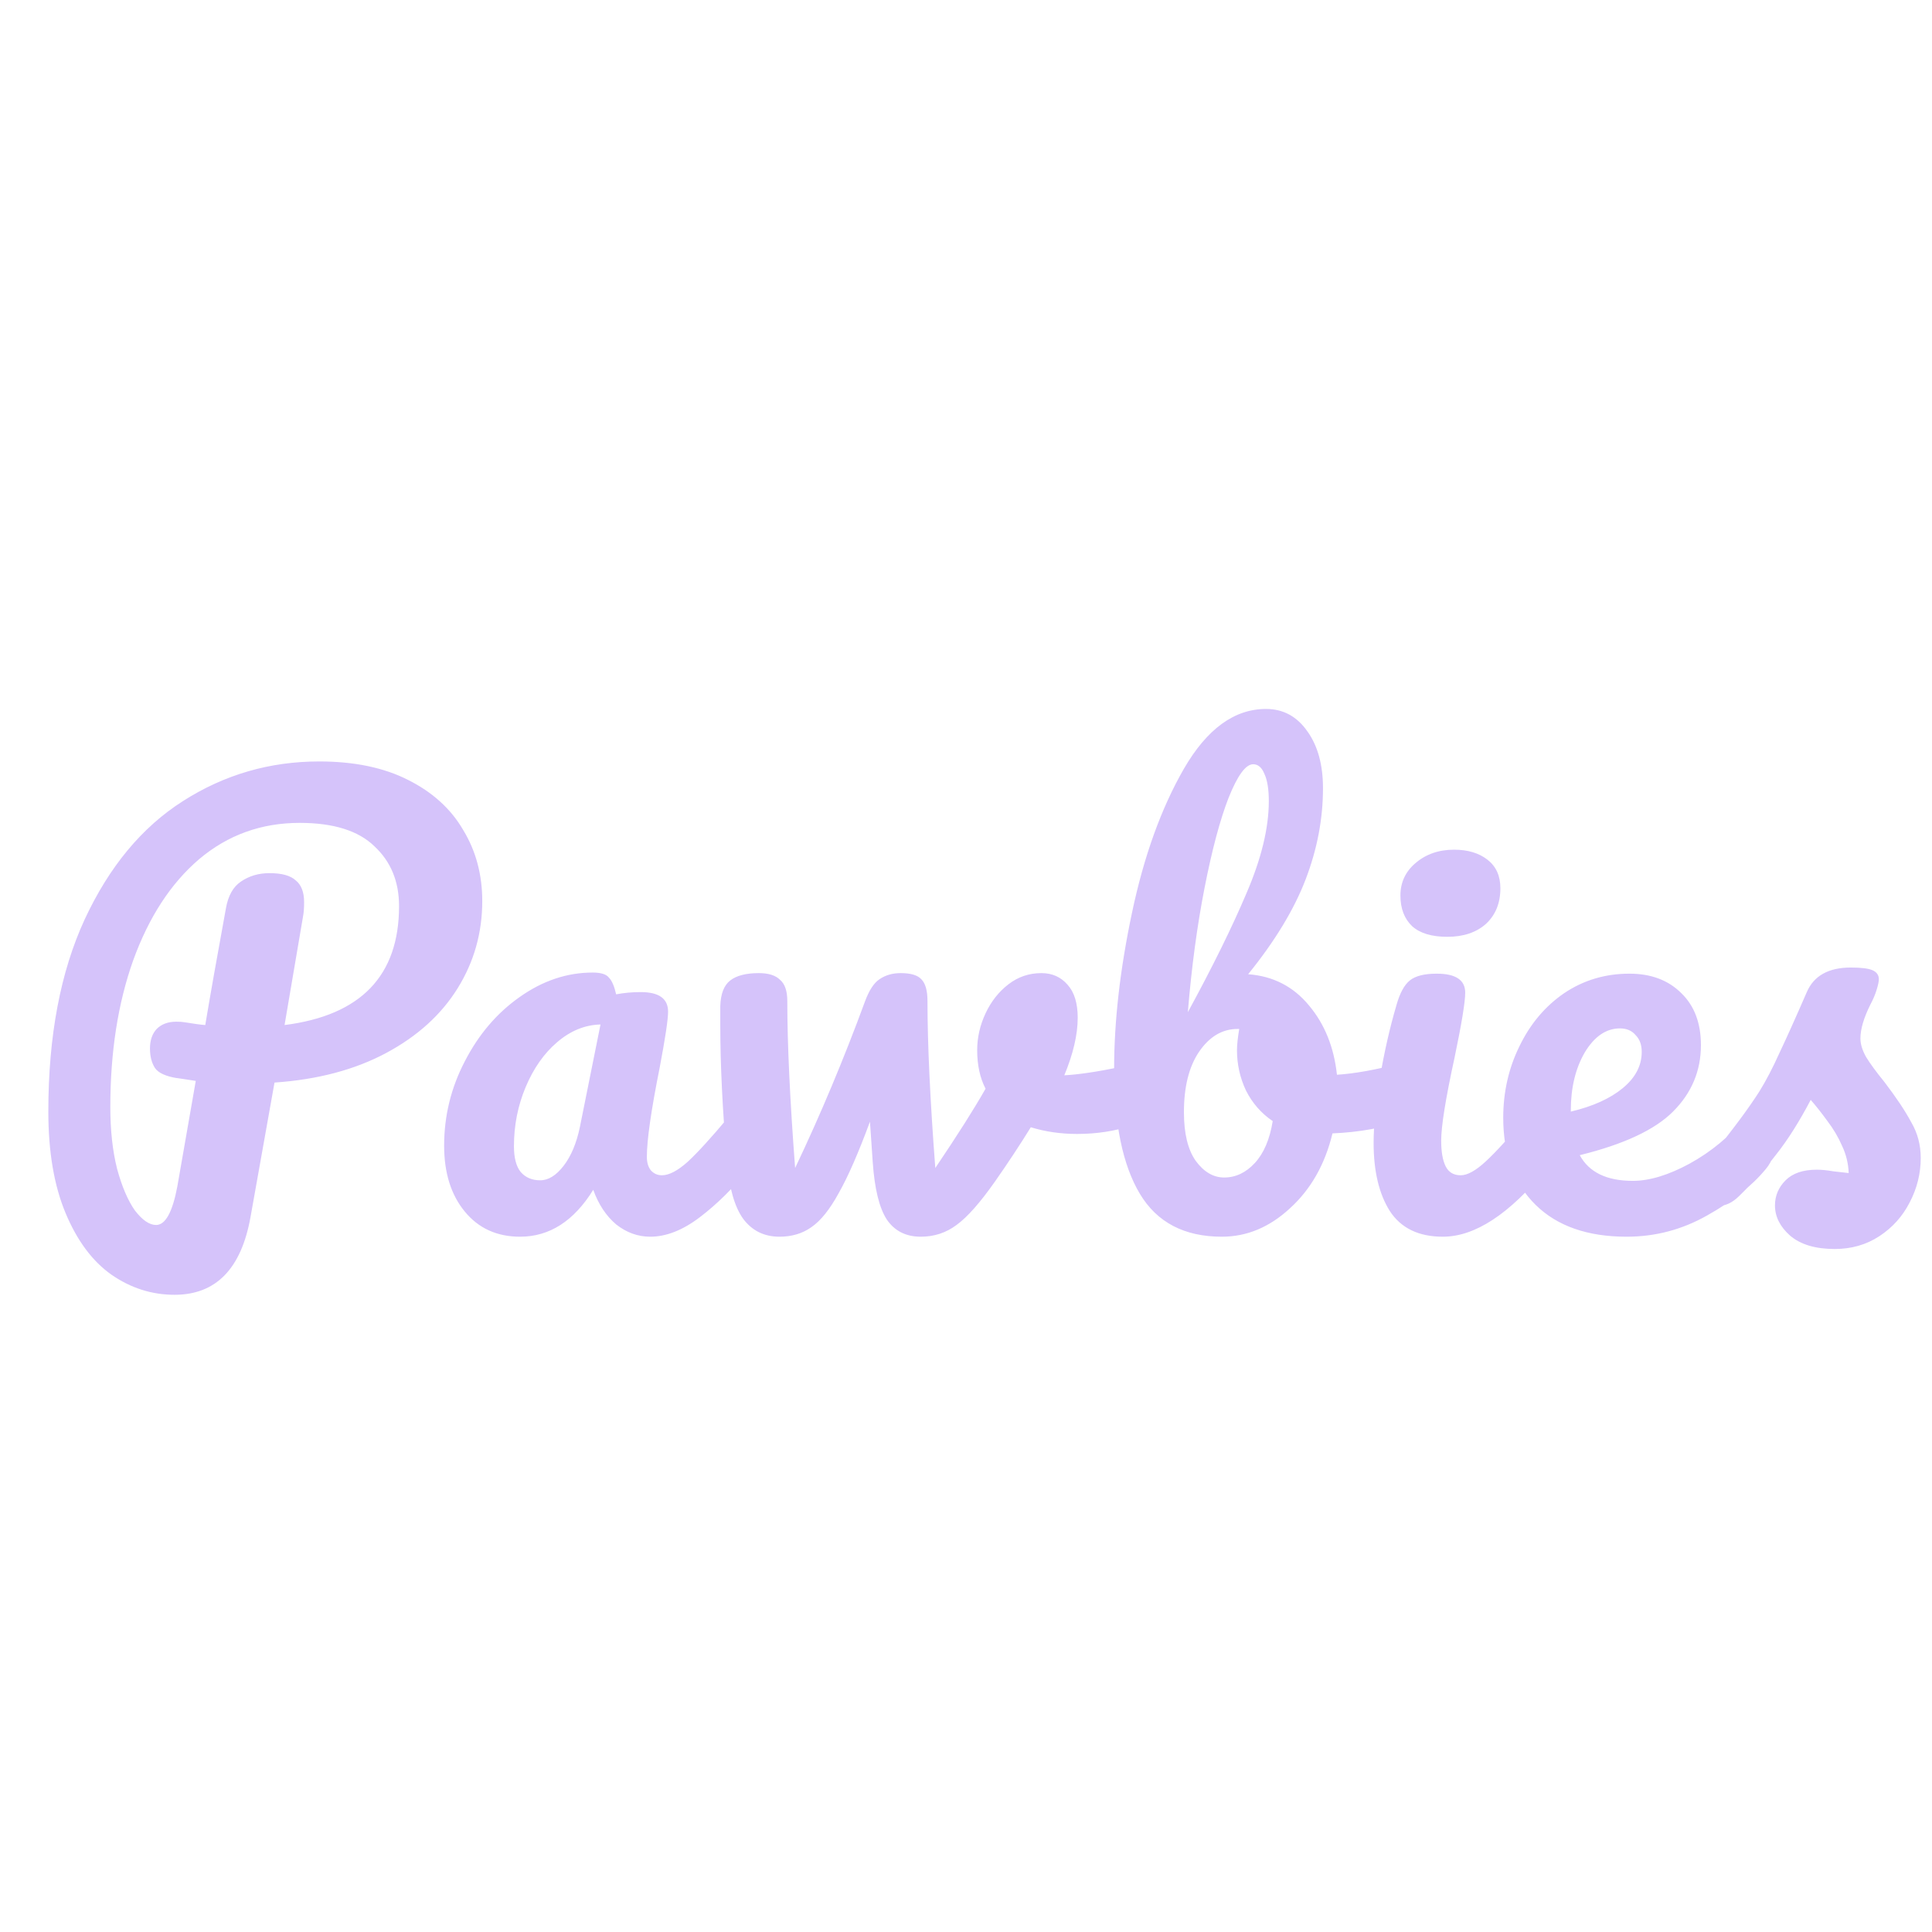 <svg width="512" height="512" viewBox="0 0 512 512" fill="none" xmlns="http://www.w3.org/2000/svg">
<g clip-path="url(#clip0_1_2)">
<g filter="url(#filter0_d_1_2)">
<path d="M121.804 230.792C121.804 239.179 119.633 246.875 115.292 253.88C110.951 260.885 104.636 266.608 96.348 271.048C88.06 275.488 78.193 278.103 66.748 278.892L60.384 314.56C57.917 328.275 51.208 335.132 40.256 335.132C34.237 335.132 28.663 333.356 23.532 329.804C18.5 326.252 14.455 320.825 11.396 313.524C8.337 306.223 6.808 297.244 6.808 286.588C6.808 266.559 10.015 249.588 16.428 235.676C22.94 221.665 31.623 211.207 42.476 204.3C53.428 197.295 65.465 193.792 78.588 193.792C87.863 193.792 95.707 195.42 102.12 198.676C108.632 201.932 113.516 206.372 116.772 211.996C120.127 217.521 121.804 223.787 121.804 230.792ZM69.412 263.648C89.639 261.083 99.752 250.575 99.752 232.124C99.752 225.612 97.581 220.333 93.24 216.288C88.997 212.144 82.387 210.072 73.408 210.072C63.245 210.072 54.365 213.279 46.768 219.692C39.269 226.105 33.448 235.035 29.304 246.48C25.259 257.827 23.236 270.801 23.236 285.404C23.236 291.521 23.828 296.948 25.012 301.684C26.295 306.42 27.873 310.12 29.748 312.784C31.721 315.349 33.596 316.632 35.372 316.632C37.839 316.632 39.713 313.228 40.996 306.42L45.88 278.448C42.032 277.856 40.355 277.609 40.848 277.708C37.888 277.215 35.964 276.327 35.076 275.044C34.188 273.663 33.744 271.936 33.744 269.864C33.744 267.693 34.336 265.967 35.52 264.684C36.803 263.401 38.529 262.76 40.7 262.76C41.687 262.76 42.427 262.809 42.92 262.908C45.288 263.303 47.113 263.549 48.396 263.648C49.679 255.952 51.504 245.641 53.872 232.716C54.464 229.361 55.796 226.993 57.868 225.612C60.039 224.132 62.555 223.392 65.416 223.392C68.672 223.392 70.991 224.033 72.372 225.316C73.852 226.5 74.592 228.424 74.592 231.088C74.592 232.667 74.493 233.949 74.296 234.936L69.412 263.648ZM131.828 319.74C125.71 319.74 120.826 317.52 117.176 313.08C113.525 308.64 111.7 302.819 111.7 295.616C111.7 287.723 113.525 280.273 117.176 273.268C120.826 266.164 125.661 260.491 131.68 256.248C137.797 251.907 144.26 249.736 151.068 249.736C153.238 249.736 154.669 250.18 155.36 251.068C156.149 251.857 156.79 253.337 157.284 255.508C159.356 255.113 161.526 254.916 163.796 254.916C168.63 254.916 171.048 256.643 171.048 260.096C171.048 262.168 170.308 267.101 168.828 274.896C166.558 286.243 165.424 294.136 165.424 298.576C165.424 300.056 165.769 301.24 166.46 302.128C167.249 303.016 168.236 303.46 169.42 303.46C171.294 303.46 173.564 302.276 176.228 299.908C178.892 297.441 182.493 293.495 187.032 288.068C188.216 286.687 189.548 285.996 191.028 285.996C192.31 285.996 193.297 286.588 193.988 287.772C194.777 288.956 195.172 290.584 195.172 292.656C195.172 296.603 194.234 299.661 192.36 301.832C188.314 306.864 184.022 311.107 179.484 314.56C174.945 318.013 170.554 319.74 166.312 319.74C163.056 319.74 160.046 318.655 157.284 316.484C154.62 314.215 152.597 311.156 151.216 307.308C146.085 315.596 139.622 319.74 131.828 319.74ZM137.156 304.792C139.326 304.792 141.398 303.509 143.372 300.944C145.345 298.379 146.776 294.975 147.664 290.732L153.14 263.5C148.996 263.599 145.148 265.177 141.596 268.236C138.142 271.196 135.38 275.143 133.308 280.076C131.236 285.009 130.2 290.239 130.2 295.764C130.2 298.823 130.792 301.092 131.976 302.572C133.258 304.052 134.985 304.792 137.156 304.792ZM294.996 274.008C295.292 273.909 295.786 273.86 296.476 273.86C297.956 273.86 299.091 274.353 299.88 275.34C300.67 276.327 301.064 277.659 301.064 279.336C301.064 282.395 300.472 284.812 299.288 286.588C298.104 288.265 296.328 289.499 293.96 290.288C289.422 291.768 284.587 292.508 279.456 292.508C275.115 292.508 271.02 291.916 267.172 290.732C264.311 295.369 261.154 300.155 257.7 305.088C253.754 310.712 250.35 314.56 247.488 316.632C244.726 318.704 241.568 319.74 238.016 319.74C234.07 319.74 231.06 318.211 228.988 315.152C227.015 312.093 225.782 307.061 225.288 300.056L224.548 289.252C221.49 297.54 218.727 303.855 216.26 308.196C213.892 312.537 211.475 315.547 209.008 317.224C206.64 318.901 203.828 319.74 200.572 319.74C196.527 319.74 193.32 318.161 190.952 315.004C188.683 311.847 187.252 306.864 186.66 300.056C185.476 286.243 184.884 274.156 184.884 263.796V258.616C184.983 255.36 185.871 253.091 187.548 251.808C189.226 250.525 191.742 249.884 195.096 249.884C197.662 249.884 199.536 250.476 200.72 251.66C202.003 252.745 202.644 254.62 202.644 257.284C202.644 268.631 203.335 283.381 204.716 301.536C211.426 287.427 217.592 272.725 223.216 257.432C224.302 254.472 225.584 252.499 227.064 251.512C228.643 250.427 230.518 249.884 232.688 249.884C235.352 249.884 237.178 250.427 238.164 251.512C239.25 252.597 239.792 254.521 239.792 257.284C239.792 268.631 240.483 283.381 241.864 301.536C247.784 292.755 252.224 285.749 255.184 280.52C253.704 277.659 252.964 274.255 252.964 270.308C252.964 266.953 253.704 263.697 255.184 260.54C256.664 257.383 258.687 254.817 261.252 252.844C263.818 250.871 266.728 249.884 269.984 249.884C272.846 249.884 275.164 250.92 276.94 252.992C278.716 254.965 279.604 257.876 279.604 261.724C279.604 266.164 278.42 271.245 276.052 276.968C279.802 276.771 284.784 276.031 291 274.748L294.996 274.008ZM366.953 273.564C368.236 273.564 369.223 274.205 369.913 275.488C370.604 276.771 370.949 278.399 370.949 280.372C370.949 282.839 370.604 284.763 369.913 286.144C369.223 287.427 368.137 288.315 366.657 288.808C360.737 290.88 354.225 292.064 347.121 292.36C345.148 300.549 341.399 307.16 335.873 312.192C330.447 317.224 324.428 319.74 317.817 319.74C307.852 319.74 300.6 315.941 296.061 308.344C291.523 300.747 289.253 289.745 289.253 275.34C289.253 262.612 290.832 248.799 293.989 233.9C297.147 218.903 301.735 206.175 307.753 195.716C313.871 185.159 321.123 179.88 329.509 179.88C334.048 179.88 337.699 181.853 340.461 185.8C343.224 189.648 344.605 194.68 344.605 200.896C344.605 208.987 343.076 217.028 340.017 225.02C336.959 233.012 331.877 241.399 324.773 250.18C331.384 250.673 336.761 253.436 340.905 258.468C345.049 263.401 347.516 269.519 348.305 276.82C352.943 276.524 358.468 275.537 364.881 273.86C365.473 273.663 366.164 273.564 366.953 273.564ZM326.105 194.532C324.132 194.532 321.961 197.492 319.593 203.412C317.324 209.233 315.203 217.176 313.229 227.24C311.256 237.304 309.776 248.305 308.789 260.244C315.301 248.305 320.481 237.797 324.329 228.72C328.276 219.544 330.249 211.404 330.249 204.3C330.249 201.143 329.855 198.725 329.065 197.048C328.375 195.371 327.388 194.532 326.105 194.532ZM318.409 304.052C321.468 304.052 324.181 302.769 326.549 300.204C328.917 297.639 330.496 293.939 331.285 289.104C328.227 287.032 325.859 284.319 324.181 280.964C322.603 277.609 321.813 274.057 321.813 270.308C321.813 268.927 322.011 267.052 322.405 264.684H321.961C317.916 264.684 314.512 266.707 311.749 270.752C309.085 274.699 307.753 280.027 307.753 286.736C307.753 292.36 308.789 296.652 310.861 299.612C313.032 302.572 315.548 304.052 318.409 304.052ZM377.558 240.264C373.414 240.264 370.306 239.327 368.234 237.452C366.162 235.479 365.126 232.765 365.126 229.312C365.126 225.859 366.458 222.997 369.122 220.728C371.885 218.36 375.289 217.176 379.334 217.176C382.985 217.176 385.945 218.064 388.214 219.84C390.484 221.616 391.618 224.132 391.618 227.388C391.618 231.335 390.336 234.492 387.77 236.86C385.205 239.129 381.801 240.264 377.558 240.264ZM376.374 319.74C369.961 319.74 365.274 317.471 362.314 312.932C359.453 308.393 358.022 302.375 358.022 294.876C358.022 290.436 358.565 284.763 359.65 277.856C360.834 270.851 362.314 264.339 364.09 258.32C364.978 255.163 366.162 252.992 367.642 251.808C369.122 250.624 371.49 250.032 374.746 250.032C379.778 250.032 382.294 251.709 382.294 255.064C382.294 257.531 381.357 263.253 379.482 272.232C377.114 283.085 375.93 290.436 375.93 294.284C375.93 297.244 376.325 299.513 377.114 301.092C377.904 302.671 379.236 303.46 381.11 303.46C382.886 303.46 385.106 302.227 387.77 299.76C390.434 297.293 393.986 293.396 398.426 288.068C399.61 286.687 400.942 285.996 402.422 285.996C403.705 285.996 404.692 286.588 405.382 287.772C406.172 288.956 406.566 290.584 406.566 292.656C406.566 296.603 405.629 299.661 403.754 301.832C393.986 313.771 384.86 319.74 376.374 319.74ZM460.6 285.996C461.883 285.996 462.87 286.588 463.56 287.772C464.35 288.956 464.744 290.584 464.744 292.656C464.744 296.603 463.807 299.661 461.932 301.832C458.282 306.272 453.102 310.367 446.392 314.116C439.782 317.865 432.678 319.74 425.08 319.74C414.72 319.74 406.679 316.928 400.956 311.304C395.234 305.68 392.372 297.984 392.372 288.216C392.372 281.408 393.803 275.093 396.664 269.272C399.526 263.352 403.472 258.665 408.504 255.212C413.635 251.759 419.407 250.032 425.82 250.032C431.543 250.032 436.131 251.759 439.584 255.212C443.038 258.567 444.764 263.155 444.764 268.976C444.764 275.784 442.298 281.655 437.364 286.588C432.53 291.423 424.291 295.271 412.648 298.132C415.115 302.671 419.802 304.94 426.708 304.94C431.148 304.94 436.18 303.411 441.804 300.352C447.527 297.195 452.46 293.1 456.604 288.068C457.788 286.687 459.12 285.996 460.6 285.996ZM423.304 264.536C419.654 264.536 416.546 266.657 413.98 270.9C411.514 275.143 410.28 280.273 410.28 286.292V286.588C416.102 285.207 420.69 283.135 424.044 280.372C427.399 277.609 429.076 274.403 429.076 270.752C429.076 268.877 428.534 267.397 427.448 266.312C426.462 265.128 425.08 264.536 423.304 264.536ZM480.222 322.996C475.091 322.996 471.145 321.812 468.382 319.444C465.718 317.076 464.386 314.412 464.386 311.452C464.386 308.887 465.323 306.667 467.198 304.792C469.073 302.917 471.835 301.98 475.486 301.98C476.769 301.98 478.249 302.128 479.926 302.424C481.702 302.621 483.034 302.769 483.922 302.868C483.823 300.303 483.231 297.885 482.146 295.616C481.159 293.347 479.877 291.176 478.298 289.104C476.719 286.933 475.239 285.059 473.858 283.48C470.799 289.301 467.741 294.136 464.682 297.984C461.722 301.832 458.466 305.483 454.914 308.936C453.138 310.712 451.263 311.6 449.29 311.6C447.711 311.6 446.429 311.057 445.442 309.972C444.455 308.788 443.962 307.357 443.962 305.68C443.962 303.707 444.653 301.881 446.034 300.204L447.958 297.836C453.385 291.127 457.479 285.601 460.242 281.26C462.018 278.399 463.794 274.995 465.57 271.048C467.445 267.101 469.862 261.724 472.822 254.916C474.697 250.575 478.594 248.404 484.514 248.404C487.277 248.404 489.201 248.651 490.286 249.144C491.371 249.637 491.914 250.427 491.914 251.512C491.914 252.104 491.717 253.041 491.322 254.324C490.927 255.607 490.385 256.889 489.694 258.172C487.918 261.724 487.03 264.733 487.03 267.2C487.03 268.68 487.523 270.308 488.51 272.084C489.595 273.86 491.223 276.08 493.394 278.744C496.551 282.888 498.919 286.44 500.498 289.4C502.175 292.261 503.014 295.419 503.014 298.872C503.014 303.016 502.027 306.963 500.054 310.712C498.179 314.363 495.515 317.323 492.062 319.592C488.609 321.861 484.662 322.996 480.222 322.996Z" fill="#D5C3FA"/>
</g>
</g>
<defs>
<filter id="filter0_d_1_2" x="6.808" y="179.88" width="506.206" height="167.252" filterUnits="userSpaceOnUse" color-interpolation-filters="sRGB">
<feFlood flood-opacity="0" result="BackgroundImageFix"/>
<feColorMatrix in="SourceAlpha" type="matrix" values="0 0 0 0 0 0 0 0 0 0 0 0 0 0 0 0 0 0 127 0" result="hardAlpha"/>
<feOffset dx="6" dy="8"/>
<feGaussianBlur stdDeviation="2"/>
<feComposite in2="hardAlpha" operator="out"/>
<feColorMatrix type="matrix" values="0 0 0 0 0 0 0 0 0 0 0 0 0 0 0 0 0 0 0.25 0"/>
<feBlend mode="normal" in2="BackgroundImageFix" result="effect1_dropShadow_1_2"/>
<feBlend mode="normal" in="SourceGraphic" in2="effect1_dropShadow_1_2" result="shape"/>
</filter>
<clipPath id="clip0_1_2">
<rect width="512" height="512" fill="white"/>
</clipPath>
</defs>
</svg>
